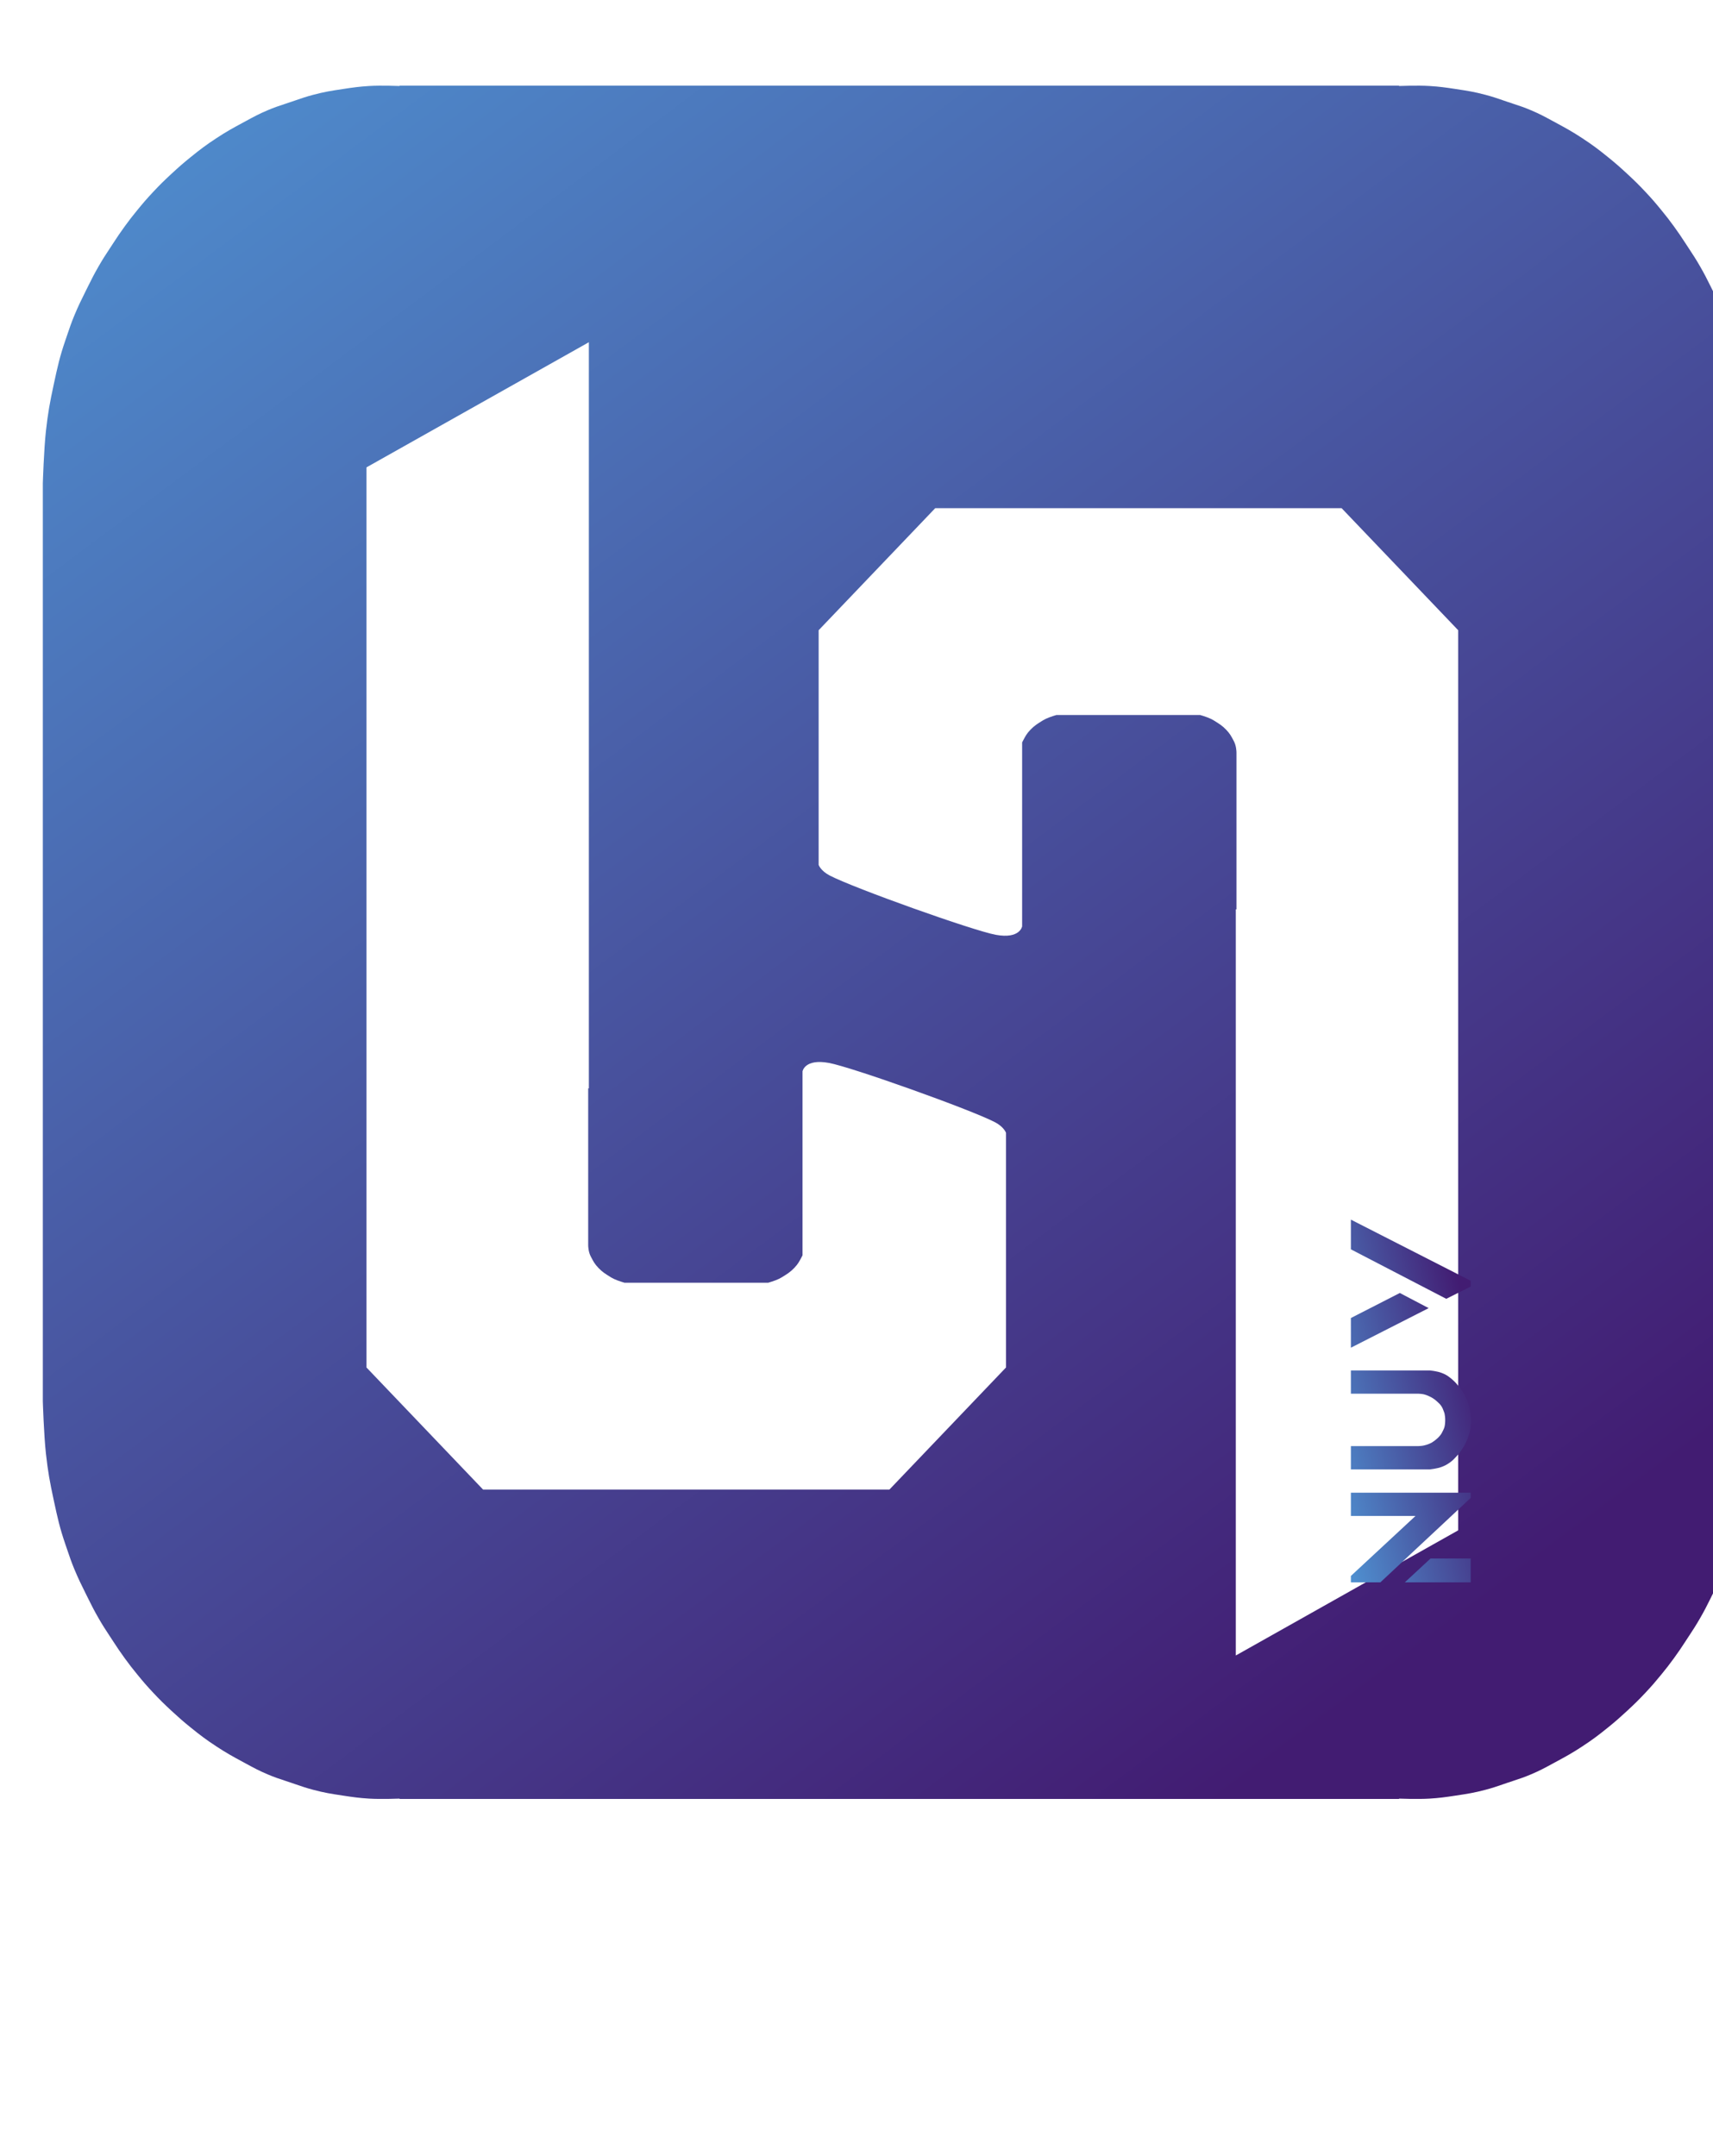 <svg width="120" height="151" viewBox="0 0 120 151" fill="none" xmlns="http://www.w3.org/2000/svg">
<g filter="url(#filter0_i_556_867)">
<path fill-rule="evenodd" clip-rule="evenodd" d="M95.007 5.99012e-08H24.993L24.993 0.023C24.993 0.023 23.693 -0.029 22.862 0.023C22.154 0.067 21.759 0.124 21.056 0.23L21.013 0.237C20.203 0.359 19.733 0.43 18.925 0.645C18.451 0.771 18.143 0.877 17.749 1.013C17.633 1.053 17.51 1.096 17.372 1.142C17.216 1.195 17.077 1.241 16.946 1.284C16.541 1.417 16.218 1.523 15.747 1.723C15.143 1.979 14.783 2.175 14.259 2.46L14.258 2.46L14.256 2.461C14.179 2.503 14.099 2.547 14.013 2.593C13.283 2.988 12.872 3.211 12.171 3.671C11.445 4.148 11.05 4.444 10.366 4.998C9.83 5.43 9.539 5.687 9.029 6.158C8.508 6.641 8.219 6.919 7.729 7.444C7.276 7.927 7.032 8.211 6.609 8.729C6.261 9.155 6.07 9.399 5.743 9.848C5.408 10.307 5.22 10.594 4.929 11.038L4.84 11.175C4.784 11.26 4.732 11.339 4.682 11.415C4.396 11.849 4.194 12.155 3.901 12.667C3.601 13.189 3.446 13.492 3.178 14.035C3.103 14.189 3.033 14.329 2.967 14.46C2.688 15.02 2.484 15.43 2.203 16.108C1.998 16.604 1.879 16.954 1.731 17.392C1.687 17.521 1.641 17.658 1.589 17.808C1.182 18.988 1.031 19.692 0.768 20.912L0.758 20.958C0.49 22.207 0.358 22.916 0.217 24.192C0.074 25.479 0 27.84 0 27.84V92.16C0 92.16 0.074 94.521 0.217 95.808C0.358 97.084 0.49 97.793 0.758 99.042L0.768 99.088C1.031 100.307 1.182 101.012 1.589 102.192C1.641 102.342 1.687 102.479 1.731 102.608L1.731 102.608C1.879 103.046 1.998 103.396 2.203 103.892C2.484 104.57 2.688 104.98 2.967 105.54L2.967 105.54L2.969 105.544L2.972 105.55C3.036 105.679 3.104 105.815 3.178 105.965C3.446 106.509 3.601 106.811 3.901 107.333C4.194 107.845 4.396 108.151 4.682 108.585C4.732 108.661 4.784 108.74 4.84 108.825C4.871 108.873 4.9 108.918 4.929 108.962C5.22 109.406 5.408 109.693 5.743 110.152C6.07 110.601 6.261 110.845 6.609 111.271C7.032 111.789 7.276 112.073 7.729 112.556C8.219 113.08 8.508 113.359 9.029 113.842C9.539 114.313 9.83 114.57 10.366 115.002C11.05 115.556 11.445 115.852 12.171 116.329C12.872 116.789 13.283 117.012 14.013 117.407C14.04 117.422 14.067 117.436 14.093 117.45C14.149 117.481 14.203 117.51 14.256 117.539L14.259 117.54H14.259L14.259 117.54C14.783 117.825 15.143 118.021 15.747 118.277C16.218 118.477 16.541 118.583 16.946 118.716C17.077 118.759 17.216 118.805 17.372 118.858C17.509 118.904 17.632 118.947 17.748 118.987L17.749 118.987L17.75 118.987C18.144 119.123 18.452 119.229 18.925 119.355C19.733 119.57 20.203 119.641 21.013 119.763L21.056 119.77C21.759 119.876 22.154 119.933 22.862 119.977C23.693 120.028 24.993 119.977 24.993 119.977L24.993 120H95.007V119.977C95.007 119.977 96.307 120.028 97.138 119.977C97.846 119.933 98.241 119.876 98.944 119.77L98.987 119.763C99.797 119.641 100.267 119.57 101.075 119.355C101.549 119.229 101.857 119.123 102.251 118.987C102.367 118.947 102.49 118.904 102.628 118.858C102.784 118.805 102.923 118.759 103.054 118.716C103.459 118.583 103.782 118.477 104.253 118.277C104.857 118.021 105.217 117.825 105.741 117.54L105.793 117.512L105.889 117.46C105.921 117.443 105.953 117.425 105.987 117.407C106.717 117.012 107.128 116.789 107.829 116.329C108.555 115.852 108.95 115.556 109.635 115.002C110.17 114.57 110.461 114.313 110.971 113.842C111.492 113.359 111.781 113.08 112.271 112.556C112.724 112.073 112.968 111.789 113.391 111.271C113.739 110.845 113.931 110.601 114.257 110.152C114.592 109.693 114.78 109.406 115.071 108.963L115.071 108.962C115.1 108.918 115.129 108.873 115.16 108.825C115.216 108.74 115.268 108.661 115.318 108.585L115.319 108.585C115.604 108.15 115.806 107.844 116.099 107.333C116.399 106.811 116.553 106.509 116.822 105.965C116.84 105.927 116.858 105.891 116.876 105.855C116.891 105.825 116.906 105.795 116.92 105.766C116.958 105.69 116.994 105.617 117.029 105.547L117.033 105.54C117.312 104.98 117.516 104.57 117.797 103.892C118.002 103.396 118.121 103.046 118.269 102.608C118.313 102.479 118.359 102.342 118.411 102.192C118.818 101.012 118.969 100.308 119.231 99.088L119.232 99.088L119.241 99.042C119.51 97.793 119.642 97.084 119.783 95.808C119.926 94.521 120 92.16 120 92.16V27.84C120 27.84 119.926 25.479 119.783 24.192C119.642 22.916 119.51 22.207 119.241 20.958L119.232 20.912L119.231 20.912C118.969 19.692 118.818 18.988 118.411 17.808C118.359 17.658 118.313 17.523 118.27 17.395L118.269 17.392L118.269 17.392C118.121 16.954 118.002 16.603 117.797 16.108C117.516 15.43 117.312 15.02 117.033 14.46V14.46C116.967 14.329 116.898 14.189 116.822 14.035C116.553 13.492 116.399 13.189 116.099 12.667C115.806 12.155 115.604 11.849 115.318 11.415C115.268 11.339 115.216 11.26 115.16 11.175L115.071 11.038L115.071 11.038L115.071 11.037L115.07 11.037C114.78 10.594 114.592 10.307 114.257 9.848C113.931 9.399 113.739 9.155 113.391 8.729C112.968 8.211 112.724 7.927 112.271 7.444C111.781 6.919 111.492 6.641 110.971 6.158C110.461 5.687 110.17 5.43 109.635 4.998C108.95 4.444 108.555 4.148 107.829 3.671C107.128 3.211 106.717 2.988 105.987 2.593C105.904 2.548 105.826 2.506 105.751 2.465L105.745 2.462L105.743 2.461L105.741 2.46L105.741 2.46C105.217 2.175 104.857 1.979 104.253 1.723C103.782 1.523 103.459 1.417 103.054 1.284C102.923 1.241 102.784 1.195 102.628 1.142C102.491 1.096 102.368 1.054 102.253 1.014L102.252 1.013L102.251 1.013C101.857 0.877 101.549 0.771 101.075 0.645C100.267 0.43 99.797 0.359 98.987 0.237L98.944 0.23C98.241 0.124 97.846 0.067 97.138 0.023C96.307 -0.029 95.007 0.023 95.007 0.023V5.99012e-08Z" fill="url(#paint0_linear_556_867)"/>
</g>
<g filter="url(#filter1_i_556_867)">
<path fill-rule="evenodd" clip-rule="evenodd" d="M82.571 53.692V105.952L98.15 97.186V53.971V53.692V34.233V34.142L89.983 25.593H85.762H65.736H61.515L53.348 34.142L53.348 38.19V50.577C53.348 50.577 53.488 50.992 54.127 51.324C55.827 52.208 64.17 55.185 65.759 55.475C67.459 55.785 67.603 54.88 67.603 54.88V42.004C67.615 41.976 67.629 41.948 67.643 41.92C67.653 41.901 67.663 41.882 67.673 41.864C67.826 41.571 67.923 41.385 68.18 41.117C68.456 40.828 68.675 40.693 69.029 40.475L69.074 40.447C69.314 40.3 69.683 40.173 70.008 40.079H80.073C80.398 40.173 80.768 40.3 81.008 40.447L81.052 40.475C81.407 40.693 81.626 40.828 81.902 41.117C82.159 41.385 82.256 41.571 82.409 41.864L82.439 41.92C82.605 42.236 82.617 42.627 82.618 42.708V42.724L82.618 42.721V53.692H82.571ZM82.618 42.708L82.618 40.079V42.712L82.618 42.708Z" fill="white"/>
<g filter="url(#filter2_i_556_867)">
<path d="M90.412 95.829H95.026V94.157H92.214L90.412 95.829Z" fill="url(#paint1_linear_556_867)"/>
<path d="M86.633 95.829H88.698L95.026 89.916V89.549H86.633V91.18H91.159L86.633 95.38V95.829Z" fill="url(#paint2_linear_556_867)"/>
<path d="M92.17 87.918H86.633V86.287H91.335C91.335 86.287 91.594 86.28 91.731 86.246C91.903 86.202 91.963 86.193 92.126 86.124C92.273 86.061 92.352 86.015 92.478 85.92C92.638 85.799 92.748 85.705 92.873 85.553C92.986 85.416 93.016 85.343 93.093 85.186C93.181 85.007 93.202 84.933 93.225 84.737C93.244 84.579 93.246 84.365 93.225 84.207C93.201 84.027 93.204 84.011 93.137 83.84C93.079 83.693 93.052 83.605 92.961 83.473C92.876 83.349 92.809 83.291 92.698 83.188C92.585 83.084 92.52 83.027 92.39 82.943C92.276 82.87 92.207 82.835 92.082 82.78C91.95 82.722 91.873 82.69 91.731 82.657C91.596 82.627 91.379 82.617 91.379 82.617H86.633V80.986H92.17C92.17 80.986 92.668 81.038 92.961 81.149C93.16 81.224 93.272 81.274 93.445 81.393C93.62 81.515 93.734 81.614 93.884 81.76C94.043 81.916 94.096 81.998 94.236 82.168C94.417 82.39 94.501 82.529 94.631 82.78C94.758 83.025 94.818 83.17 94.895 83.432C94.977 83.713 95.003 83.876 95.026 84.166C95.046 84.404 95.053 84.54 95.026 84.778C95.007 84.955 95.021 85.011 94.983 85.186C94.937 85.394 94.878 85.555 94.807 85.757C94.707 86.041 94.619 86.192 94.455 86.45C94.305 86.686 94.209 86.813 94.016 87.021C93.858 87.191 93.768 87.29 93.576 87.428C93.358 87.586 93.218 87.66 92.961 87.755C92.667 87.863 92.17 87.918 92.17 87.918Z" fill="url(#paint3_linear_556_867)"/>
<path d="M86.633 77.316V79.395L92.082 76.622L90.061 75.562L86.633 77.316Z" fill="url(#paint4_linear_556_867)"/>
<path d="M86.633 70.424V72.504L93.313 75.97L95.026 75.114V74.706L86.633 70.424Z" fill="url(#paint5_linear_556_867)"/>
</g>
</g>
<g filter="url(#filter3_i_556_867)">
<path fill-rule="evenodd" clip-rule="evenodd" d="M37.251 66.23V13.97L21.672 22.735V65.95V66.23V79.843V85.779L29.839 94.329H34.06H54.086H58.307L66.474 85.779V79.843L66.474 69.345C66.474 69.345 66.334 68.93 65.695 68.598C63.995 67.714 55.652 64.737 54.063 64.447C52.363 64.137 52.219 65.041 52.219 65.041V77.918C52.207 77.946 52.193 77.974 52.179 78.002C52.169 78.021 52.159 78.04 52.149 78.058C51.996 78.351 51.899 78.537 51.642 78.805C51.367 79.094 51.147 79.229 50.792 79.447L50.748 79.475C50.508 79.622 50.139 79.749 49.813 79.843H39.748C39.423 79.749 39.054 79.622 38.814 79.475L38.77 79.447C38.415 79.229 38.196 79.094 37.92 78.805C37.663 78.537 37.566 78.351 37.413 78.058L37.383 78.002C37.217 77.686 37.205 77.295 37.204 77.214V77.198L37.204 77.2V66.23H37.251ZM37.204 77.214L37.204 79.843V77.211L37.204 77.214Z" fill="white"/>
</g>
<path d="M8.158 146.399V137.104H9.029V141.121H14.294V137.104H15.165V146.399H14.294V141.849H9.029V146.399H8.158ZM17.401 146.399L20.911 137.104H21.899L25.435 146.399H24.499L23.42 143.474H19.377L18.285 146.399H17.401ZM19.637 142.759H23.16L21.886 139.288L21.418 137.936H21.392C21.228 138.465 21.076 138.916 20.937 139.288L19.637 142.759ZM30.97 146.568C29.687 146.568 28.669 146.126 27.915 145.242C27.161 144.358 26.784 143.197 26.784 141.758C26.784 140.328 27.165 139.163 27.928 138.261C28.691 137.36 29.718 136.909 31.009 136.909C31.98 136.909 32.777 137.161 33.401 137.663C34.034 138.166 34.428 138.855 34.584 139.73H33.726C33.596 139.106 33.293 138.608 32.816 138.235C32.339 137.854 31.733 137.663 30.996 137.663C29.947 137.663 29.133 138.049 28.552 138.82C27.98 139.583 27.694 140.562 27.694 141.758C27.694 142.954 27.98 143.929 28.552 144.683C29.133 145.429 29.943 145.801 30.983 145.801C31.841 145.801 32.521 145.541 33.024 145.021C33.527 144.501 33.817 143.834 33.895 143.019H34.74C34.688 143.999 34.367 144.809 33.778 145.45C33.111 146.196 32.175 146.568 30.97 146.568ZM37.246 146.399V137.104H38.117V142.057L43.135 137.104H44.266L40.379 140.887L44.5 146.399H43.46L39.781 141.485L38.117 143.123V146.399H37.246ZM49.718 146.568C48.436 146.568 47.417 146.126 46.663 145.242C45.91 144.358 45.532 143.197 45.532 141.758C45.532 140.328 45.914 139.163 46.676 138.261C47.439 137.36 48.466 136.909 49.758 136.909C50.728 136.909 51.526 137.161 52.15 137.663C52.782 138.166 53.176 138.855 53.333 139.73H52.474C52.344 139.106 52.041 138.608 51.565 138.235C51.088 137.854 50.481 137.663 49.745 137.663C48.696 137.663 47.881 138.049 47.3 138.82C46.728 139.583 46.443 140.562 46.443 141.758C46.443 142.954 46.728 143.929 47.3 144.683C47.881 145.429 48.691 145.801 49.731 145.801C50.59 145.801 51.27 145.541 51.773 145.021C52.275 144.501 52.566 143.834 52.644 143.019H53.489C53.437 143.999 53.116 144.809 52.526 145.45C51.859 146.196 50.923 146.568 49.718 146.568ZM55.994 146.399V137.104H56.865V145.593H61.818V146.399H55.994ZM67.21 146.542C66.161 146.542 65.334 146.287 64.727 145.775C64.129 145.255 63.83 144.48 63.83 143.448V137.104H64.701V143.37C64.701 144.982 65.55 145.788 67.249 145.788C68.939 145.788 69.784 144.982 69.784 143.37V137.104H70.655V143.448C70.655 144.488 70.343 145.264 69.719 145.775C69.104 146.287 68.267 146.542 67.21 146.542ZM73.499 146.399V137.104H77.36C78.2 137.104 78.859 137.33 79.336 137.78C79.786 138.188 80.012 138.742 80.012 139.444C80.012 140.458 79.539 141.13 78.595 141.459V141.498C79.149 141.654 79.587 141.927 79.908 142.317C80.237 142.699 80.402 143.188 80.402 143.786C80.402 144.532 80.176 145.138 79.726 145.606C79.214 146.135 78.482 146.399 77.529 146.399H73.499ZM74.37 145.606H77.477C78.153 145.606 78.677 145.429 79.05 145.073C79.362 144.761 79.518 144.337 79.518 143.799C79.518 143.219 79.331 142.764 78.959 142.434C78.595 142.105 78.101 141.94 77.477 141.94H74.37V145.606ZM74.37 141.186H77.347C77.91 141.186 78.348 141.035 78.66 140.731C78.972 140.428 79.128 140.021 79.128 139.509C79.128 138.989 78.972 138.586 78.66 138.3C78.348 138.014 77.919 137.871 77.373 137.871H74.37V141.186ZM86.153 146.399V137.104H87.102L91.379 143.63C91.518 143.838 91.665 144.072 91.821 144.332C91.977 144.584 92.099 144.787 92.185 144.943L92.302 145.164H92.328V137.104H93.16V146.399H92.25L87.986 139.951L87.011 138.378H86.985V146.399H86.153ZM99.4 146.542C98.352 146.542 97.524 146.287 96.917 145.775C96.319 145.255 96.02 144.48 96.02 143.448V137.104H96.891V143.37C96.891 144.982 97.74 145.788 99.439 145.788C101.129 145.788 101.974 144.982 101.974 143.37V137.104H102.845V143.448C102.845 144.488 102.533 145.264 101.909 145.775C101.294 146.287 100.458 146.542 99.4 146.542ZM108.289 146.399L104.961 137.104H105.871L108.276 143.968L108.77 145.502H108.796C108.995 144.835 109.164 144.311 109.303 143.929L111.721 137.104H112.605L109.238 146.399H108.289Z" fill="white"/>
<defs>
<filter id="filter0_i_556_867" x="0" y="0" width="123" height="126" filterUnits="userSpaceOnUse" color-interpolation-filters="sRGB">
<feFlood flood-opacity="0" result="BackgroundImageFix"/>
<feBlend mode="normal" in="SourceGraphic" in2="BackgroundImageFix" result="shape"/>
<feColorMatrix in="SourceAlpha" type="matrix" values="0 0 0 0 0 0 0 0 0 0 0 0 0 0 0 0 0 0 127 0" result="hardAlpha"/>
<feOffset dx="3" dy="6"/>
<feGaussianBlur stdDeviation="5"/>
<feComposite in2="hardAlpha" operator="arithmetic" k2="-1" k3="1"/>
<feColorMatrix type="matrix" values="0 0 0 0 0 0 0 0 0 0 0 0 0 0 0 0 0 0 0.4 0"/>
<feBlend mode="normal" in2="shape" result="effect1_innerShadow_556_867"/>
</filter>
<filter id="filter1_i_556_867" x="53.348" y="25.593" width="48.803" height="90.359" filterUnits="userSpaceOnUse" color-interpolation-filters="sRGB">
<feFlood flood-opacity="0" result="BackgroundImageFix"/>
<feBlend mode="normal" in="SourceGraphic" in2="BackgroundImageFix" result="shape"/>
<feColorMatrix in="SourceAlpha" type="matrix" values="0 0 0 0 0 0 0 0 0 0 0 0 0 0 0 0 0 0 127 0" result="hardAlpha"/>
<feOffset dx="4" dy="10"/>
<feGaussianBlur stdDeviation="6"/>
<feComposite in2="hardAlpha" operator="arithmetic" k2="-1" k3="1"/>
<feColorMatrix type="matrix" values="0 0 0 0 0 0 0 0 0 0 0 0 0 0 0 0 0 0 0.7 0"/>
<feBlend mode="normal" in2="shape" result="effect1_innerShadow_556_867"/>
</filter>
<filter id="filter2_i_556_867" x="86.633" y="70.424" width="12.41" height="30.404" filterUnits="userSpaceOnUse" color-interpolation-filters="sRGB">
<feFlood flood-opacity="0" result="BackgroundImageFix"/>
<feBlend mode="normal" in="SourceGraphic" in2="BackgroundImageFix" result="shape"/>
<feColorMatrix in="SourceAlpha" type="matrix" values="0 0 0 0 0 0 0 0 0 0 0 0 0 0 0 0 0 0 127 0" result="hardAlpha"/>
<feOffset dx="4" dy="5"/>
<feGaussianBlur stdDeviation="3"/>
<feComposite in2="hardAlpha" operator="arithmetic" k2="-1" k3="1"/>
<feColorMatrix type="matrix" values="0 0 0 0 0 0 0 0 0 0 0 0 0 0 0 0 0 0 0.4 0"/>
<feBlend mode="normal" in2="shape" result="effect1_innerShadow_556_867"/>
</filter>
<filter id="filter3_i_556_867" x="21.672" y="13.97" width="48.803" height="90.359" filterUnits="userSpaceOnUse" color-interpolation-filters="sRGB">
<feFlood flood-opacity="0" result="BackgroundImageFix"/>
<feBlend mode="normal" in="SourceGraphic" in2="BackgroundImageFix" result="shape"/>
<feColorMatrix in="SourceAlpha" type="matrix" values="0 0 0 0 0 0 0 0 0 0 0 0 0 0 0 0 0 0 127 0" result="hardAlpha"/>
<feOffset dx="4" dy="10"/>
<feGaussianBlur stdDeviation="6"/>
<feComposite in2="hardAlpha" operator="arithmetic" k2="-1" k3="1"/>
<feColorMatrix type="matrix" values="0 0 0 0 0 0 0 0 0 0 0 0 0 0 0 0 0 0 0.7 0"/>
<feBlend mode="normal" in2="shape" result="effect1_innerShadow_556_867"/>
</filter>
<linearGradient id="paint0_linear_556_867" x1="-12.667" y1="-20.722" x2="89.03" y2="115.387" gradientUnits="userSpaceOnUse">
<stop stop-color="#5BACC5"/>
<stop offset="0.074" stop-color="#509AD8"/>
<stop offset="1" stop-color="#421C72"/>
</linearGradient>
<linearGradient id="paint1_linear_556_867" x1="85.18" y1="98.51" x2="99.189" y2="95.045" gradientUnits="userSpaceOnUse">
<stop stop-color="#5BACC5"/>
<stop offset="0.074" stop-color="#509AD8"/>
<stop offset="1" stop-color="#421C72"/>
</linearGradient>
<linearGradient id="paint2_linear_556_867" x1="85.18" y1="98.51" x2="99.189" y2="95.045" gradientUnits="userSpaceOnUse">
<stop stop-color="#5BACC5"/>
<stop offset="0.074" stop-color="#509AD8"/>
<stop offset="1" stop-color="#421C72"/>
</linearGradient>
<linearGradient id="paint3_linear_556_867" x1="85.18" y1="98.51" x2="99.189" y2="95.045" gradientUnits="userSpaceOnUse">
<stop stop-color="#5BACC5"/>
<stop offset="0.074" stop-color="#509AD8"/>
<stop offset="1" stop-color="#421C72"/>
</linearGradient>
<linearGradient id="paint4_linear_556_867" x1="85.18" y1="98.51" x2="99.189" y2="95.044" gradientUnits="userSpaceOnUse">
<stop stop-color="#5BACC5"/>
<stop offset="0.074" stop-color="#509AD8"/>
<stop offset="1" stop-color="#421C72"/>
</linearGradient>
<linearGradient id="paint5_linear_556_867" x1="85.18" y1="98.51" x2="99.189" y2="95.045" gradientUnits="userSpaceOnUse">
<stop stop-color="#5BACC5"/>
<stop offset="0.074" stop-color="#509AD8"/>
<stop offset="1" stop-color="#421C72"/>
</linearGradient>
</defs>
</svg>
